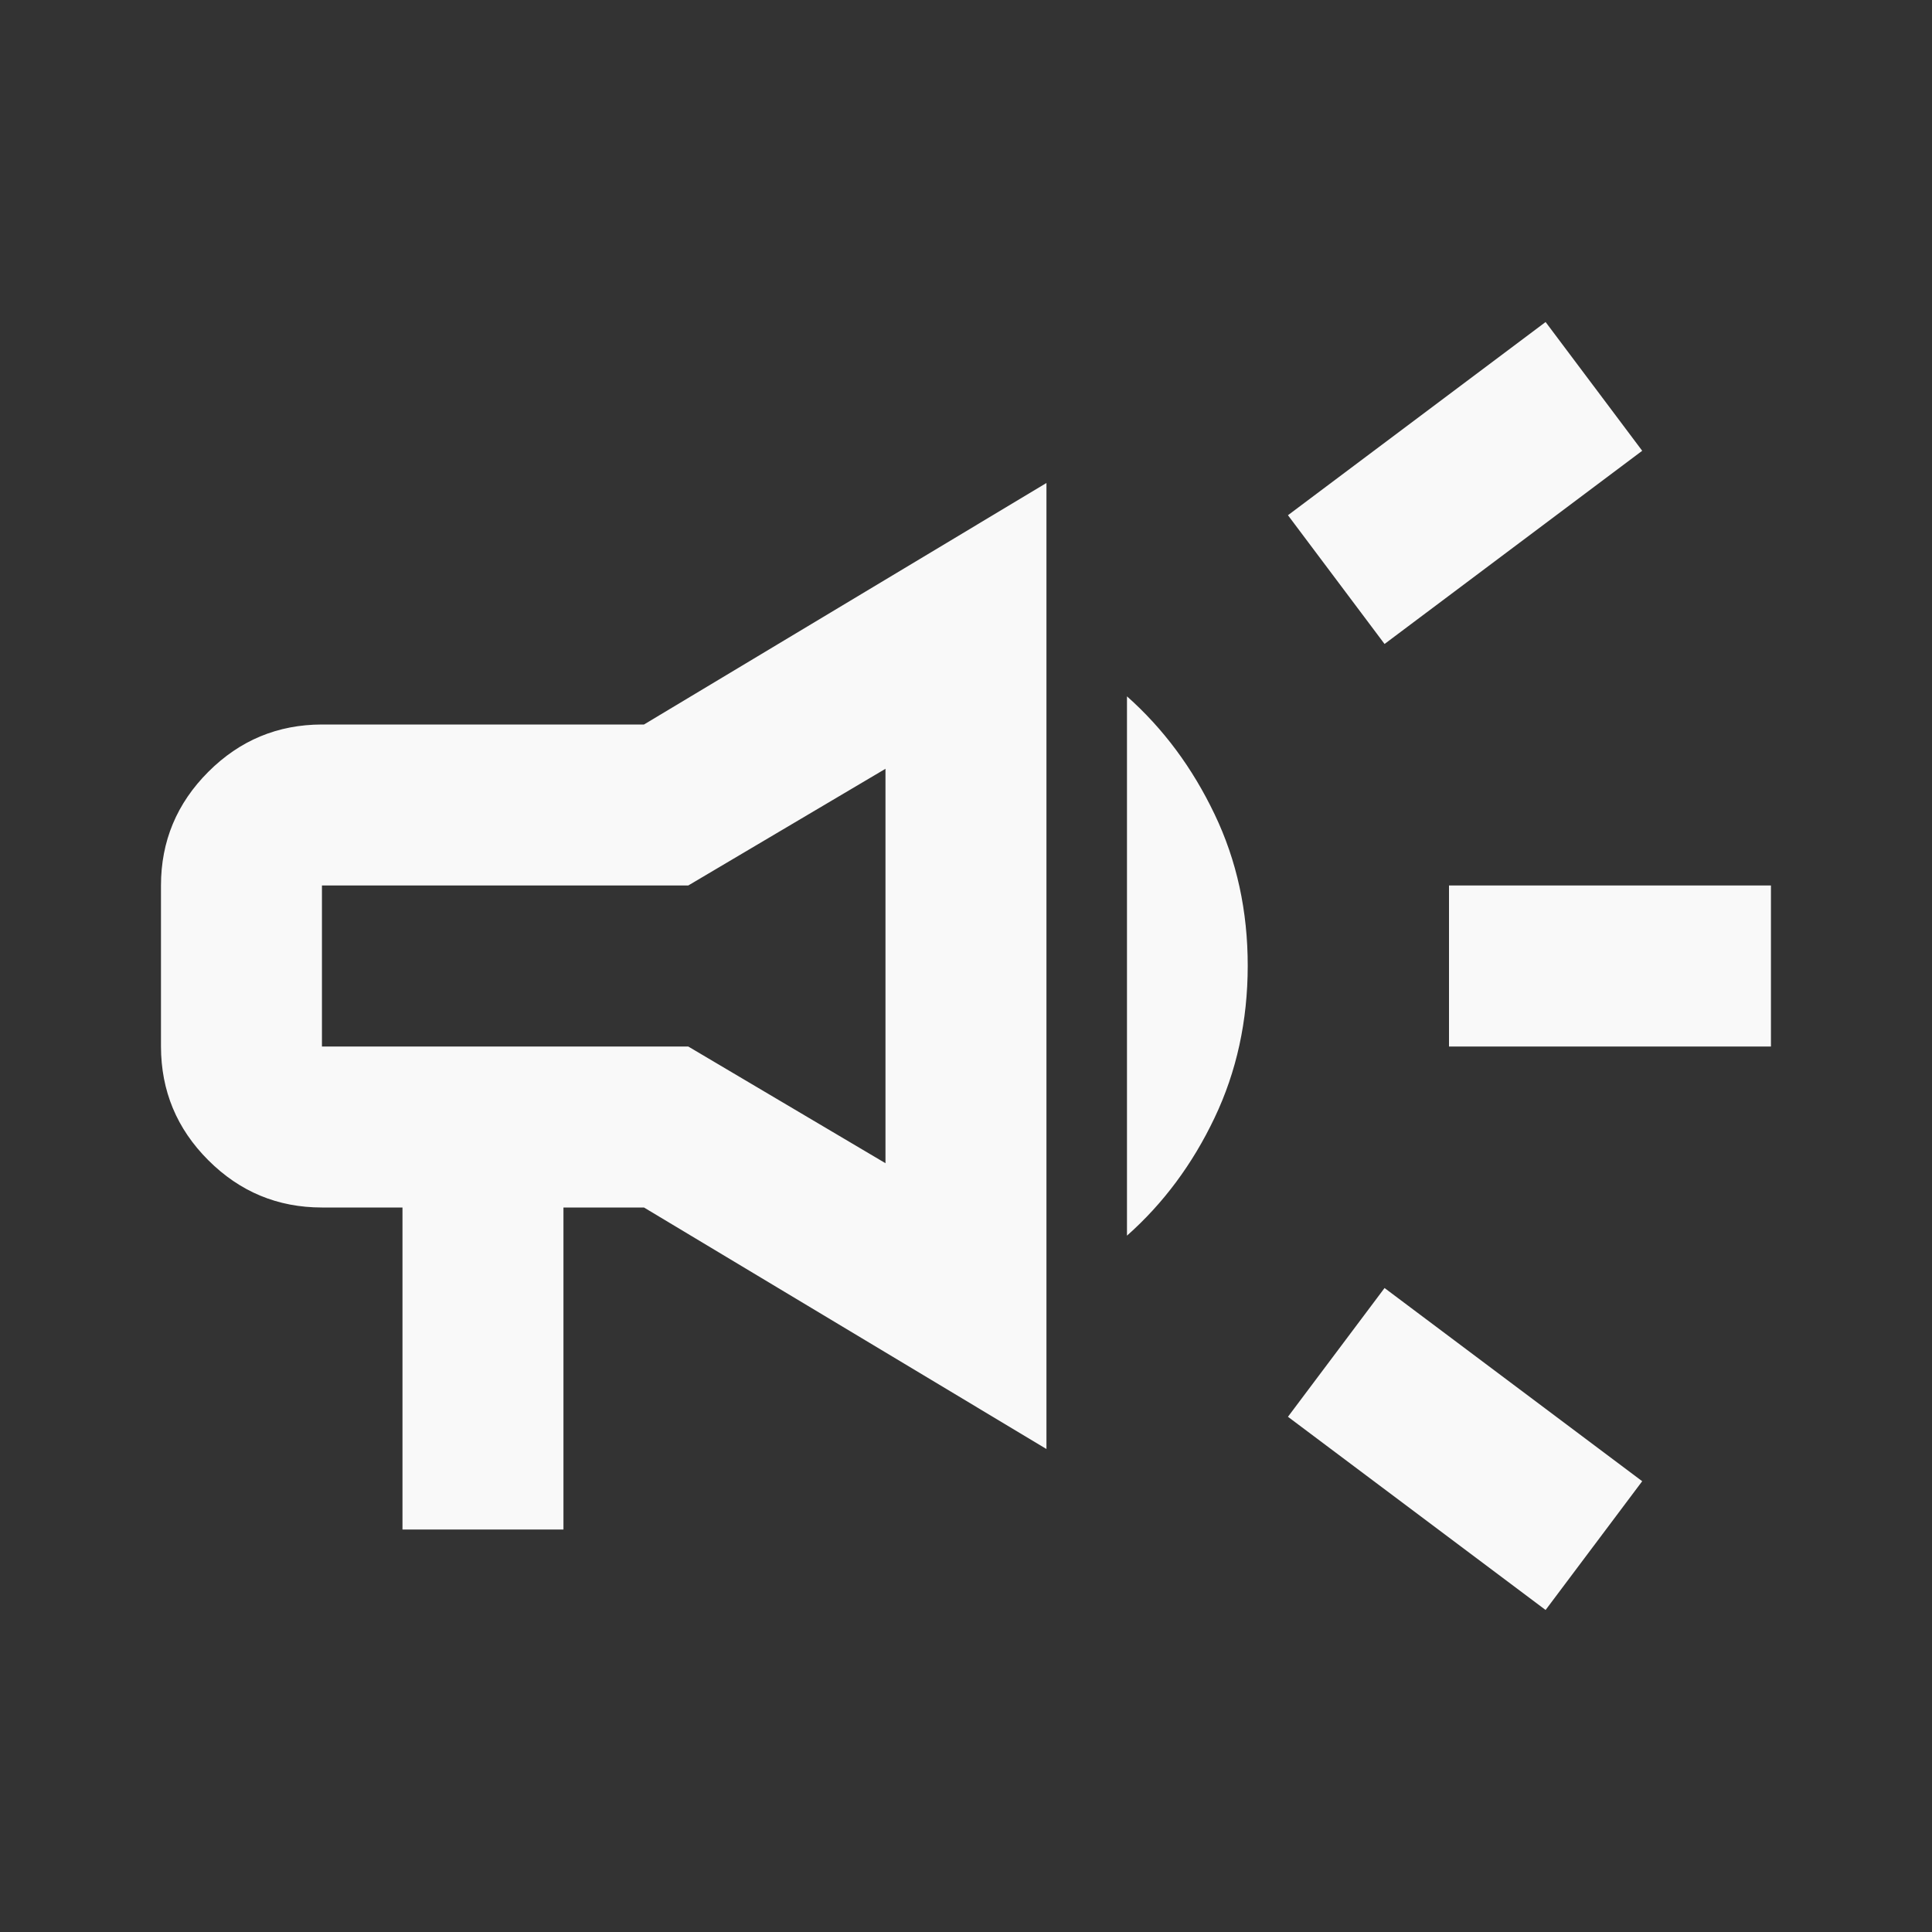 <svg width="28" height="28" viewBox="0 0 28 28" fill="none" xmlns="http://www.w3.org/2000/svg">
<rect x="0" y="0" width="28" height="28" fill="#333333" stroke="none"/>
<path d="M21 15.167V12.833H25.666V15.167H21ZM22.4 23.333L18.666 20.533L20.066 18.667L23.8 21.467L22.4 23.333ZM20.066 9.333L18.666 7.467L22.4 4.667L23.8 6.533L20.066 9.333ZM5.833 22.167V17.5H4.666C4.025 17.5 3.476 17.272 3.019 16.815C2.562 16.359 2.334 15.809 2.333 15.167V12.833C2.333 12.192 2.562 11.643 3.019 11.186C3.476 10.729 4.025 10.501 4.666 10.5H9.333L15.166 7V21L9.333 17.5H8.166V22.167H5.833ZM12.833 16.858V11.142L9.975 12.833H4.666V15.167H9.975L12.833 16.858ZM16.333 17.908V10.092C16.858 10.558 17.281 11.127 17.602 11.799C17.924 12.47 18.084 13.204 18.083 14C18.082 14.796 17.922 15.531 17.601 16.203C17.281 16.875 16.858 17.443 16.333 17.908Z" fill="#F9F9F9"/>
</svg>
